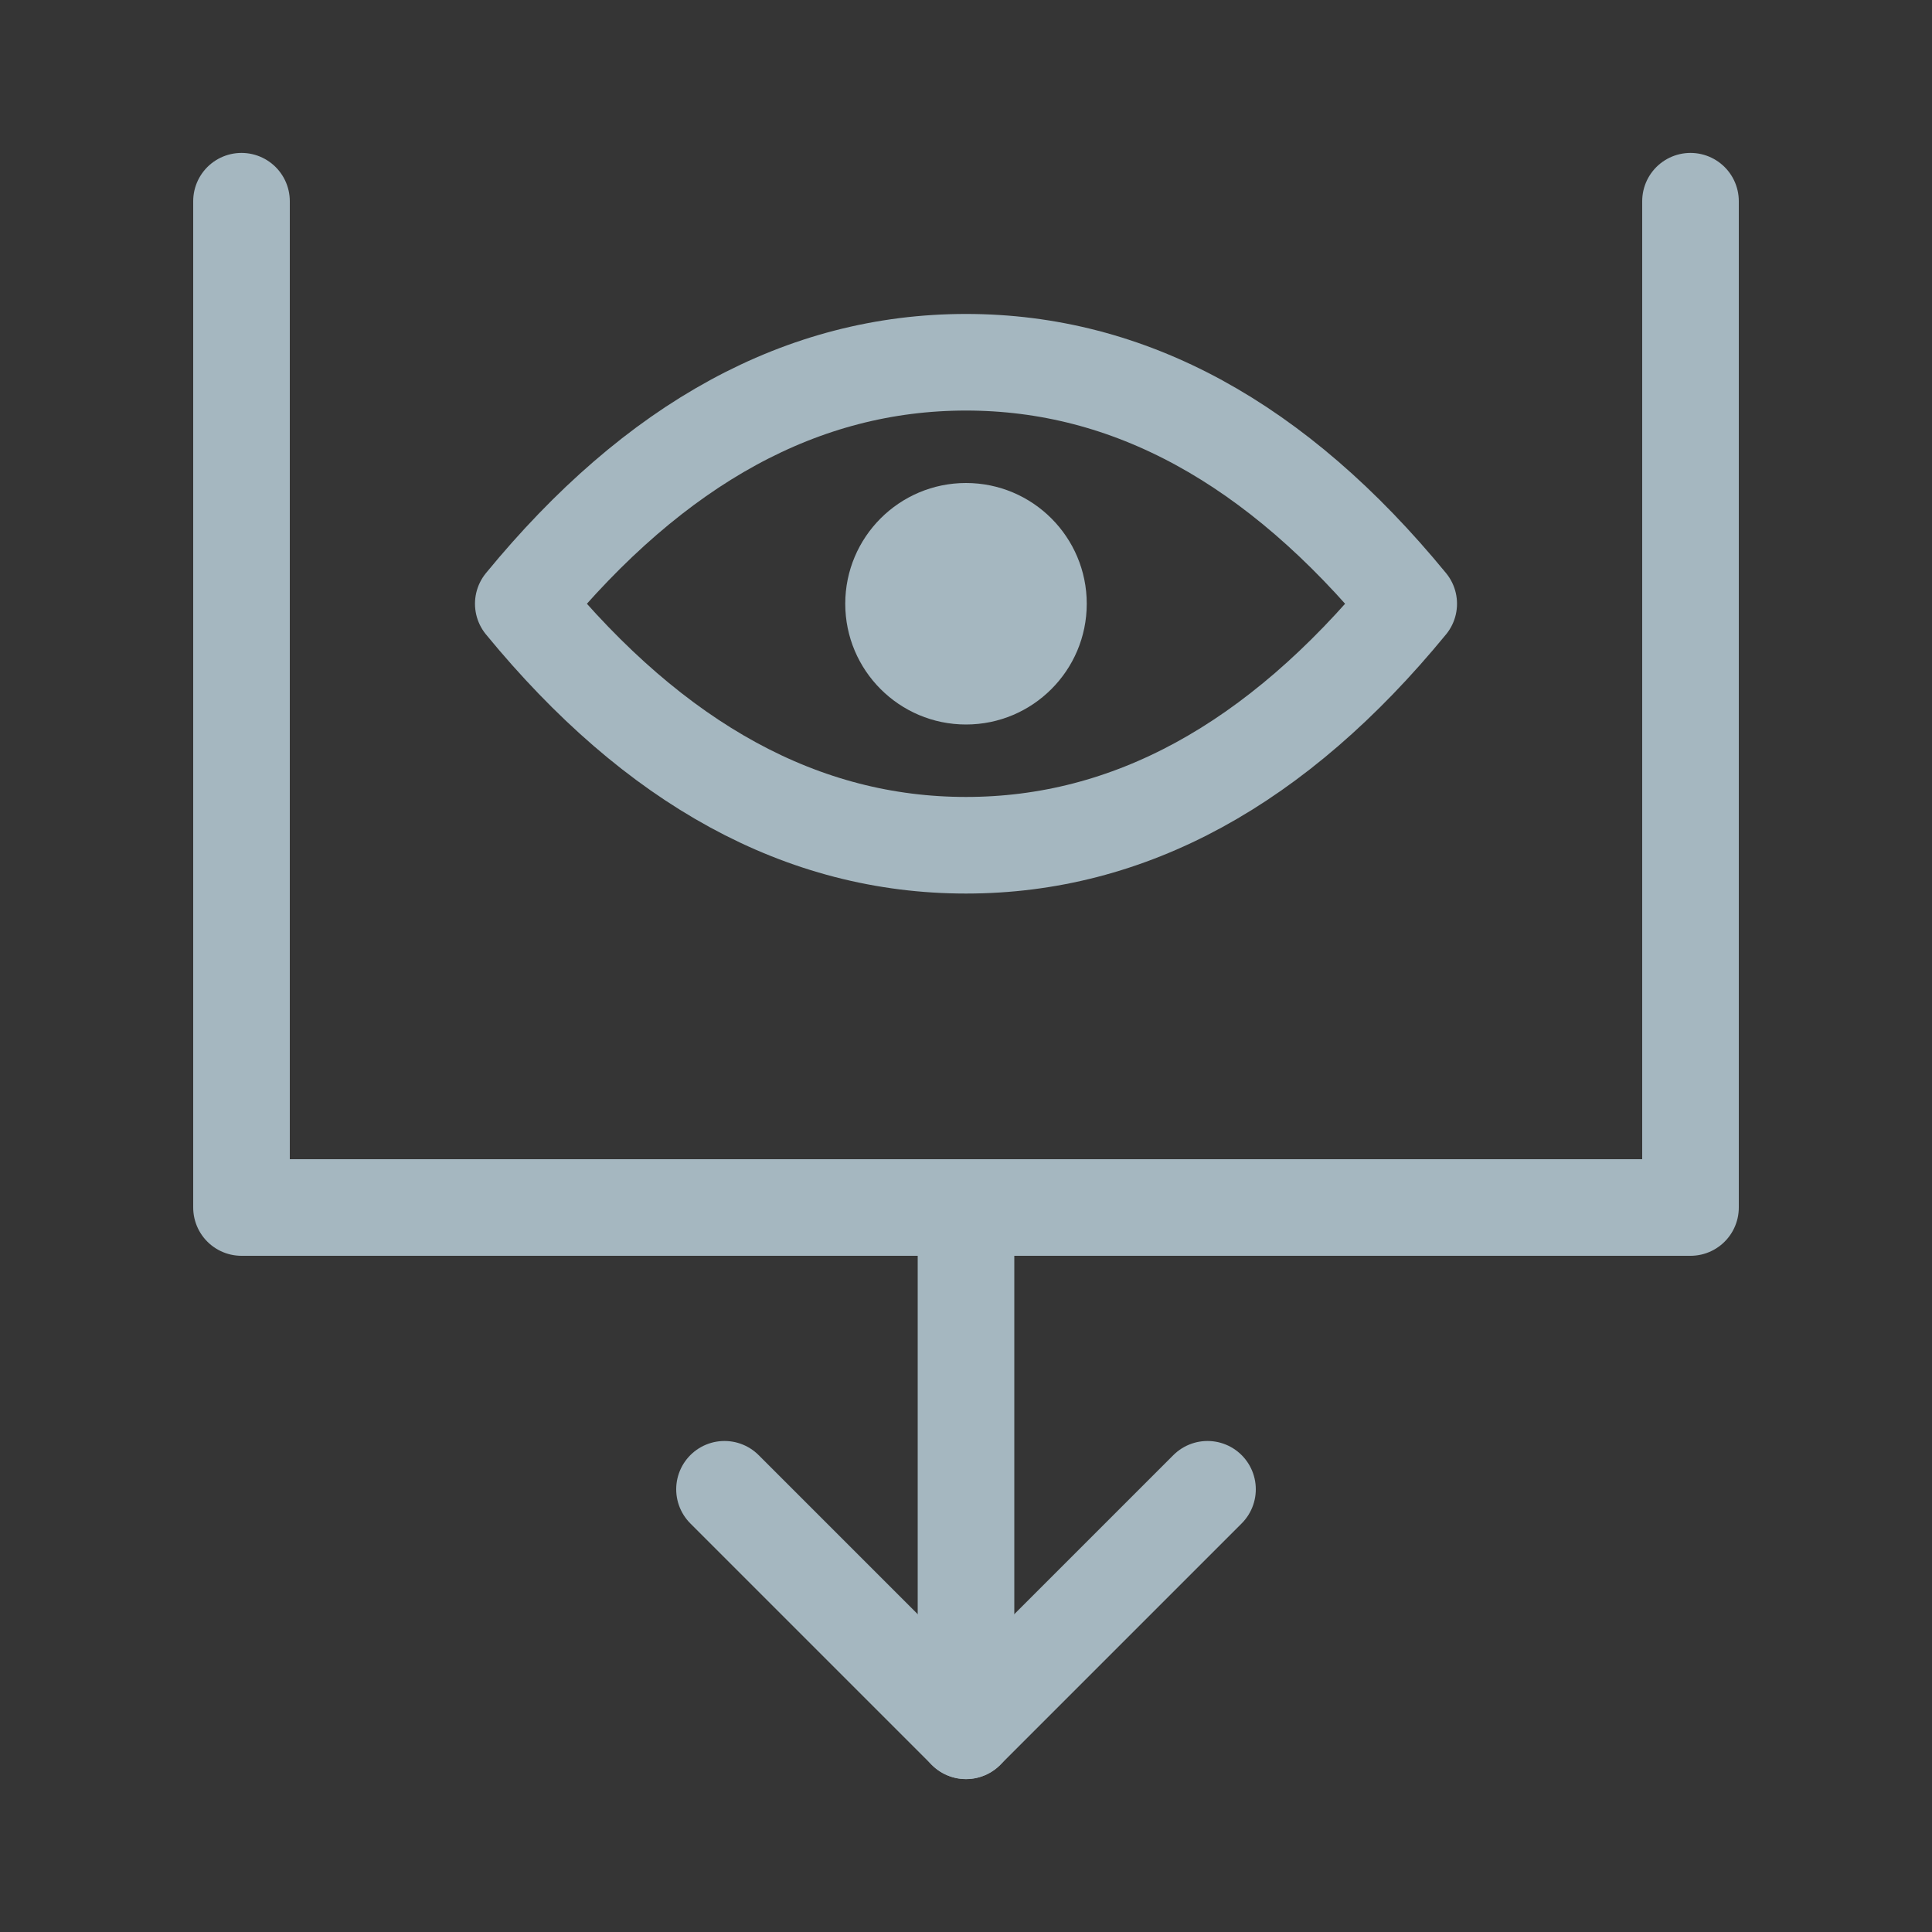 <?xml version="1.0" encoding="UTF-8"?>
<svg width="20px" height="20px" viewBox="0 0 20 20" version="1.1" xmlns="http://www.w3.org/2000/svg" xmlns:xlink="http://www.w3.org/1999/xlink">
    <rect x="0" y="0" width="20" height="20" fill="#333333" stroke="none"/>
    <title>recent-views-sort</title>
    <g id="Page-1" stroke="none" stroke-width="1" fill="none" fill-rule="evenodd">
        <g id="recent-views-sort">
            <rect id="Rectangle" fill-opacity="0.01" fill="#FFFFFF" fill-rule="nonzero" x="0" y="0" width="20" height="20"></rect>
            <polyline id="Path" stroke="#A5B7C0" stroke-linecap="round" stroke-linejoin="round" points="2.5 2.083 2.5 12.5 17.5 12.5 17.5 2.083"></polyline>
            <polyline id="Path" stroke="#A5B7C0" stroke-linecap="round" stroke-linejoin="round" points="12.5 15.417 10 17.917 7.5 15.417"></polyline>
            <line x1="10" y1="12.5" x2="10" y2="17.917" id="Path" stroke="#A5B7C0" stroke-linecap="round" stroke-linejoin="round"></line>
            <path d="M10,8.75 C11.688,8.75 13.215,7.917 14.583,6.25 C13.215,4.583 11.688,3.75 10,3.75 C8.312,3.75 6.785,4.583 5.417,6.25 C6.785,7.917 8.312,8.75 10,8.75 Z" id="Path" stroke="#A5B7C0" stroke-linejoin="round"></path>
            <path d="M10,7.5 C10.69,7.5 11.25,6.94 11.25,6.25 C11.25,5.56 10.69,5 10,5 C9.31,5 8.75,5.56 8.75,6.25 C8.75,6.94 9.31,7.5 10,7.5 Z" id="Path" fill="#A5B7C0" fill-rule="nonzero"></path>
        </g>
    </g>
</svg>